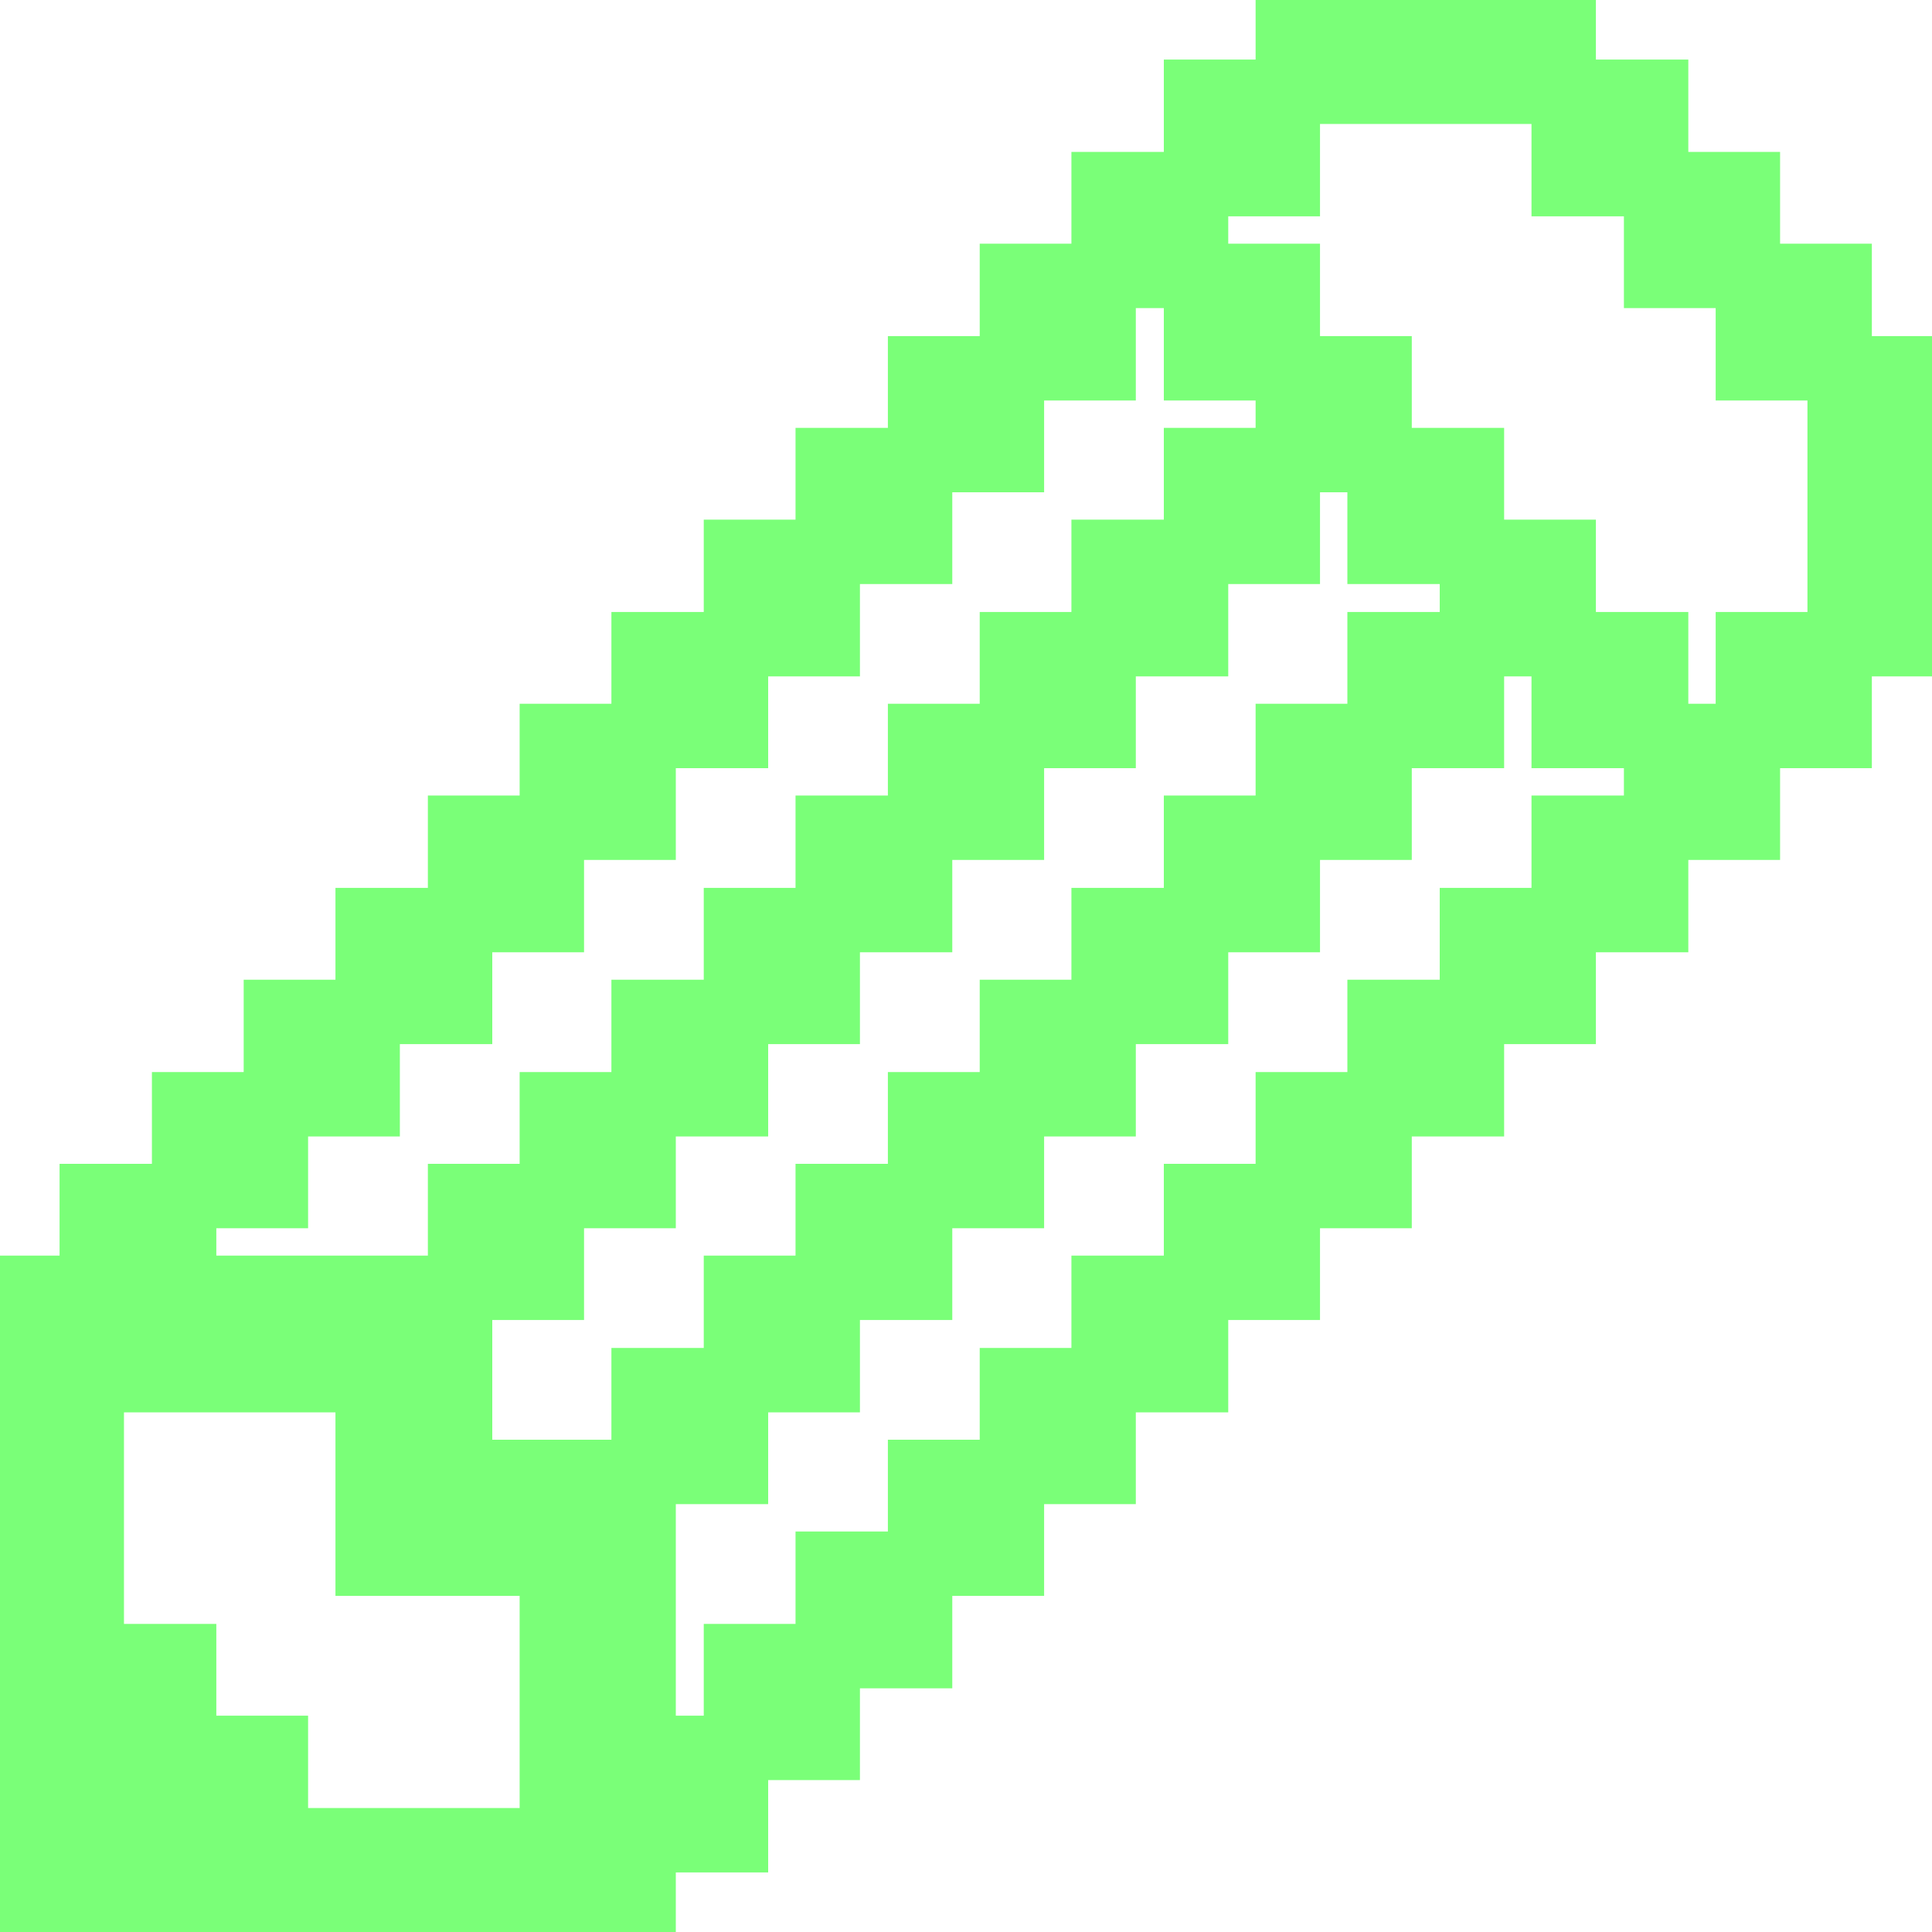 <svg width="30" height="30" viewBox="0 0 30 30" fill="none" xmlns="http://www.w3.org/2000/svg">
<g clip-path="url(#clip0_156_1025)">
<path d="M28.566 5.719H30V10.003H28.566V5.719ZM27.141 10.003H28.566V11.428H27.141V10.003ZM27.141 4.284H28.566V5.719H27.141V4.284ZM25.716 11.428H27.141V12.853H25.716V11.428ZM25.716 2.859H27.141V4.284H25.716V2.859ZM24.281 12.853H25.716V14.287H24.281V12.853ZM24.281 10.003H25.716V11.428H24.281V10.003ZM24.281 1.425H25.716V2.859H24.281V1.425ZM22.856 14.287H24.281V15.713H22.856V14.287ZM22.856 8.569H24.281V10.003H22.856V8.569ZM21.422 15.713H22.856V17.147H21.422V15.713ZM21.422 10.003H22.856V11.428H21.422V10.003ZM21.422 7.144H22.856V8.569H21.422V7.144ZM19.997 0H24.281V1.425H19.997V0ZM19.997 17.147H21.422V18.572H19.997V17.147ZM19.997 11.428H21.422V12.853H19.997V11.428ZM19.997 5.719H21.422V7.144H19.997V5.719ZM18.572 18.572H19.997V19.997H18.572V18.572ZM18.572 12.853H19.997V14.287H18.572V12.853ZM18.572 7.144H19.997V8.569H18.572V7.144ZM18.572 4.284H19.997V5.719H18.572V4.284ZM18.572 1.425H19.997V2.859H18.572V1.425ZM17.137 19.997H18.572V21.431H17.137V19.997ZM17.137 14.287H18.572V15.713H17.137V14.287ZM17.137 8.569H18.572V10.003H17.137V8.569ZM17.137 2.859H18.572V4.284H17.137V2.859ZM15.713 21.431H17.137V22.856H15.713V21.431ZM15.713 15.713H17.137V17.147H15.713V15.713ZM15.713 10.003H17.137V11.428H15.713V10.003ZM15.713 4.284H17.137V5.719H15.713V4.284ZM14.287 22.856H15.713V24.281H14.287V22.856ZM14.287 17.147H15.713V18.572H14.287V17.147ZM14.287 11.428H15.713V12.853H14.287V11.428ZM14.287 5.719H15.713V7.144H14.287V5.719ZM12.853 24.281H14.287V25.716H12.853V24.281ZM12.853 18.572H14.287V19.997H12.853V18.572ZM12.853 12.853H14.287V14.287H12.853V12.853ZM12.853 7.144H14.287V8.569H12.853V7.144ZM11.428 25.716H12.853V27.141H11.428V25.716ZM11.428 19.997H12.853V21.431H11.428V19.997ZM11.428 14.287H12.853V15.713H11.428V14.287ZM11.428 8.569H12.853V10.003H11.428V8.569ZM9.994 21.431H11.428V22.856H9.994V21.431ZM9.994 15.713H11.428V17.147H9.994V15.713ZM9.994 10.003H11.428V11.428H9.994V10.003ZM9.994 28.575H11.428V27.141H9.994V22.856H7.144V19.997H2.859V18.572H1.425V19.997H0V30H9.994V28.575ZM8.569 28.575H4.284V27.141H2.859V25.716H1.425V21.431H5.709V24.281H8.569V28.575ZM8.569 17.147H9.994V18.572H8.569V17.147ZM8.569 11.428H9.994V12.853H8.569V11.428ZM7.144 18.572H8.569V19.997H7.144V18.572ZM7.144 12.853H8.569V14.287H7.144V12.853ZM5.709 14.287H7.144V15.713H5.709V14.287ZM4.284 15.713H5.709V17.147H4.284V15.713ZM2.859 17.147H4.284V18.572H2.859V17.147Z" fill="#7AFF78"/>
<path d="M28.566 5.719H30V10.003H28.566M28.566 5.719V10.003M28.566 5.719V4.284H27.141M28.566 5.719H27.141V4.284M28.566 10.003H27.141V11.428M28.566 10.003V11.428H27.141M27.141 11.428H25.716M27.141 11.428V12.853H25.716M27.141 4.284V2.859H25.716M27.141 4.284H25.716V2.859M25.716 11.428V12.853M25.716 11.428V10.003H24.281M25.716 11.428H24.281V10.003M25.716 12.853H24.281V14.287M25.716 12.853V14.287H24.281M25.716 2.859V1.425H24.281M25.716 2.859H24.281V1.425M24.281 14.287H22.856V15.713M24.281 14.287V15.713H22.856M24.281 10.003V8.569H22.856M24.281 10.003H22.856M24.281 1.425V0H19.997V1.425M24.281 1.425H19.997M22.856 15.713H21.422V17.147M22.856 15.713V17.147H21.422M22.856 8.569V10.003M22.856 8.569V7.144H21.422M22.856 8.569H21.422V7.144M22.856 10.003H21.422V11.428M22.856 10.003V11.428H21.422M21.422 17.147H19.997V18.572M21.422 17.147V18.572H19.997M21.422 11.428H19.997V12.853M21.422 11.428V12.853H19.997M21.422 7.144V5.719H19.997M21.422 7.144H19.997M19.997 1.425H18.572V2.859M19.997 1.425V2.859H18.572M19.997 18.572H18.572V19.997M19.997 18.572V19.997H18.572M19.997 12.853H18.572V14.287M19.997 12.853V14.287H18.572M19.997 5.719V7.144M19.997 5.719V4.284H18.572M19.997 5.719H18.572V4.284M19.997 7.144H18.572V8.569M19.997 7.144V8.569H18.572M18.572 19.997H17.137V21.431M18.572 19.997V21.431H17.137M18.572 14.287H17.137V15.713M18.572 14.287V15.713H17.137M18.572 8.569H17.137V10.003M18.572 8.569V10.003H17.137M18.572 4.284V2.859M18.572 4.284H17.137M18.572 2.859H17.137V4.284M17.137 21.431H15.713V22.856M17.137 21.431V22.856H15.713M17.137 15.713H15.713V17.147M17.137 15.713V17.147H15.713M17.137 10.003H15.713V11.428M17.137 10.003V11.428H15.713M17.137 4.284H15.713V5.719M17.137 4.284V5.719H15.713M15.713 22.856H14.287V24.281M15.713 22.856V24.281H14.287M15.713 17.147H14.287V18.572M15.713 17.147V18.572H14.287M15.713 11.428H14.287V12.853M15.713 11.428V12.853H14.287M15.713 5.719H14.287V7.144M15.713 5.719V7.144H14.287M14.287 24.281H12.853V25.716M14.287 24.281V25.716H12.853M14.287 18.572H12.853V19.997M14.287 18.572V19.997H12.853M14.287 12.853H12.853V14.287M14.287 12.853V14.287H12.853M14.287 7.144H12.853V8.569M14.287 7.144V8.569H12.853M12.853 25.716H11.428V27.141M12.853 25.716V27.141H11.428M12.853 19.997H11.428V21.431M12.853 19.997V21.431H11.428M12.853 14.287H11.428V15.713M12.853 14.287V15.713H11.428M12.853 8.569H11.428V10.003M12.853 8.569V10.003H11.428M11.428 27.141V28.575H9.994V30H0V19.997H1.425V18.572H2.859M11.428 27.141H9.994V22.856M11.428 21.431H9.994V22.856M11.428 21.431V22.856H9.994M11.428 15.713H9.994V17.147M11.428 15.713V17.147H9.994M11.428 10.003H9.994V11.428M11.428 10.003V11.428H9.994M9.994 22.856H7.144V19.997M9.994 17.147H8.569V18.572M9.994 17.147V18.572H8.569M9.994 11.428H8.569V12.853M9.994 11.428V12.853H8.569M7.144 19.997H2.859V18.572M7.144 19.997H8.569V18.572M7.144 19.997V18.572H8.569M2.859 18.572H4.284V17.147M2.859 18.572V17.147H4.284M8.569 12.853H7.144V14.287M8.569 12.853V14.287H7.144M7.144 14.287H5.709V15.713M7.144 14.287V15.713H5.709M5.709 15.713H4.284V17.147M5.709 15.713V17.147H4.284M8.569 28.575H4.284V27.141H2.859V25.716H1.425V21.431H5.709V24.281H8.569V28.575Z" stroke="#7AFF78"/>
</g>
<defs>
<clipPath id="clip0_156_1025">
<rect width="30" height="30" fill="white"/>
</clipPath>
</defs>
</svg>
